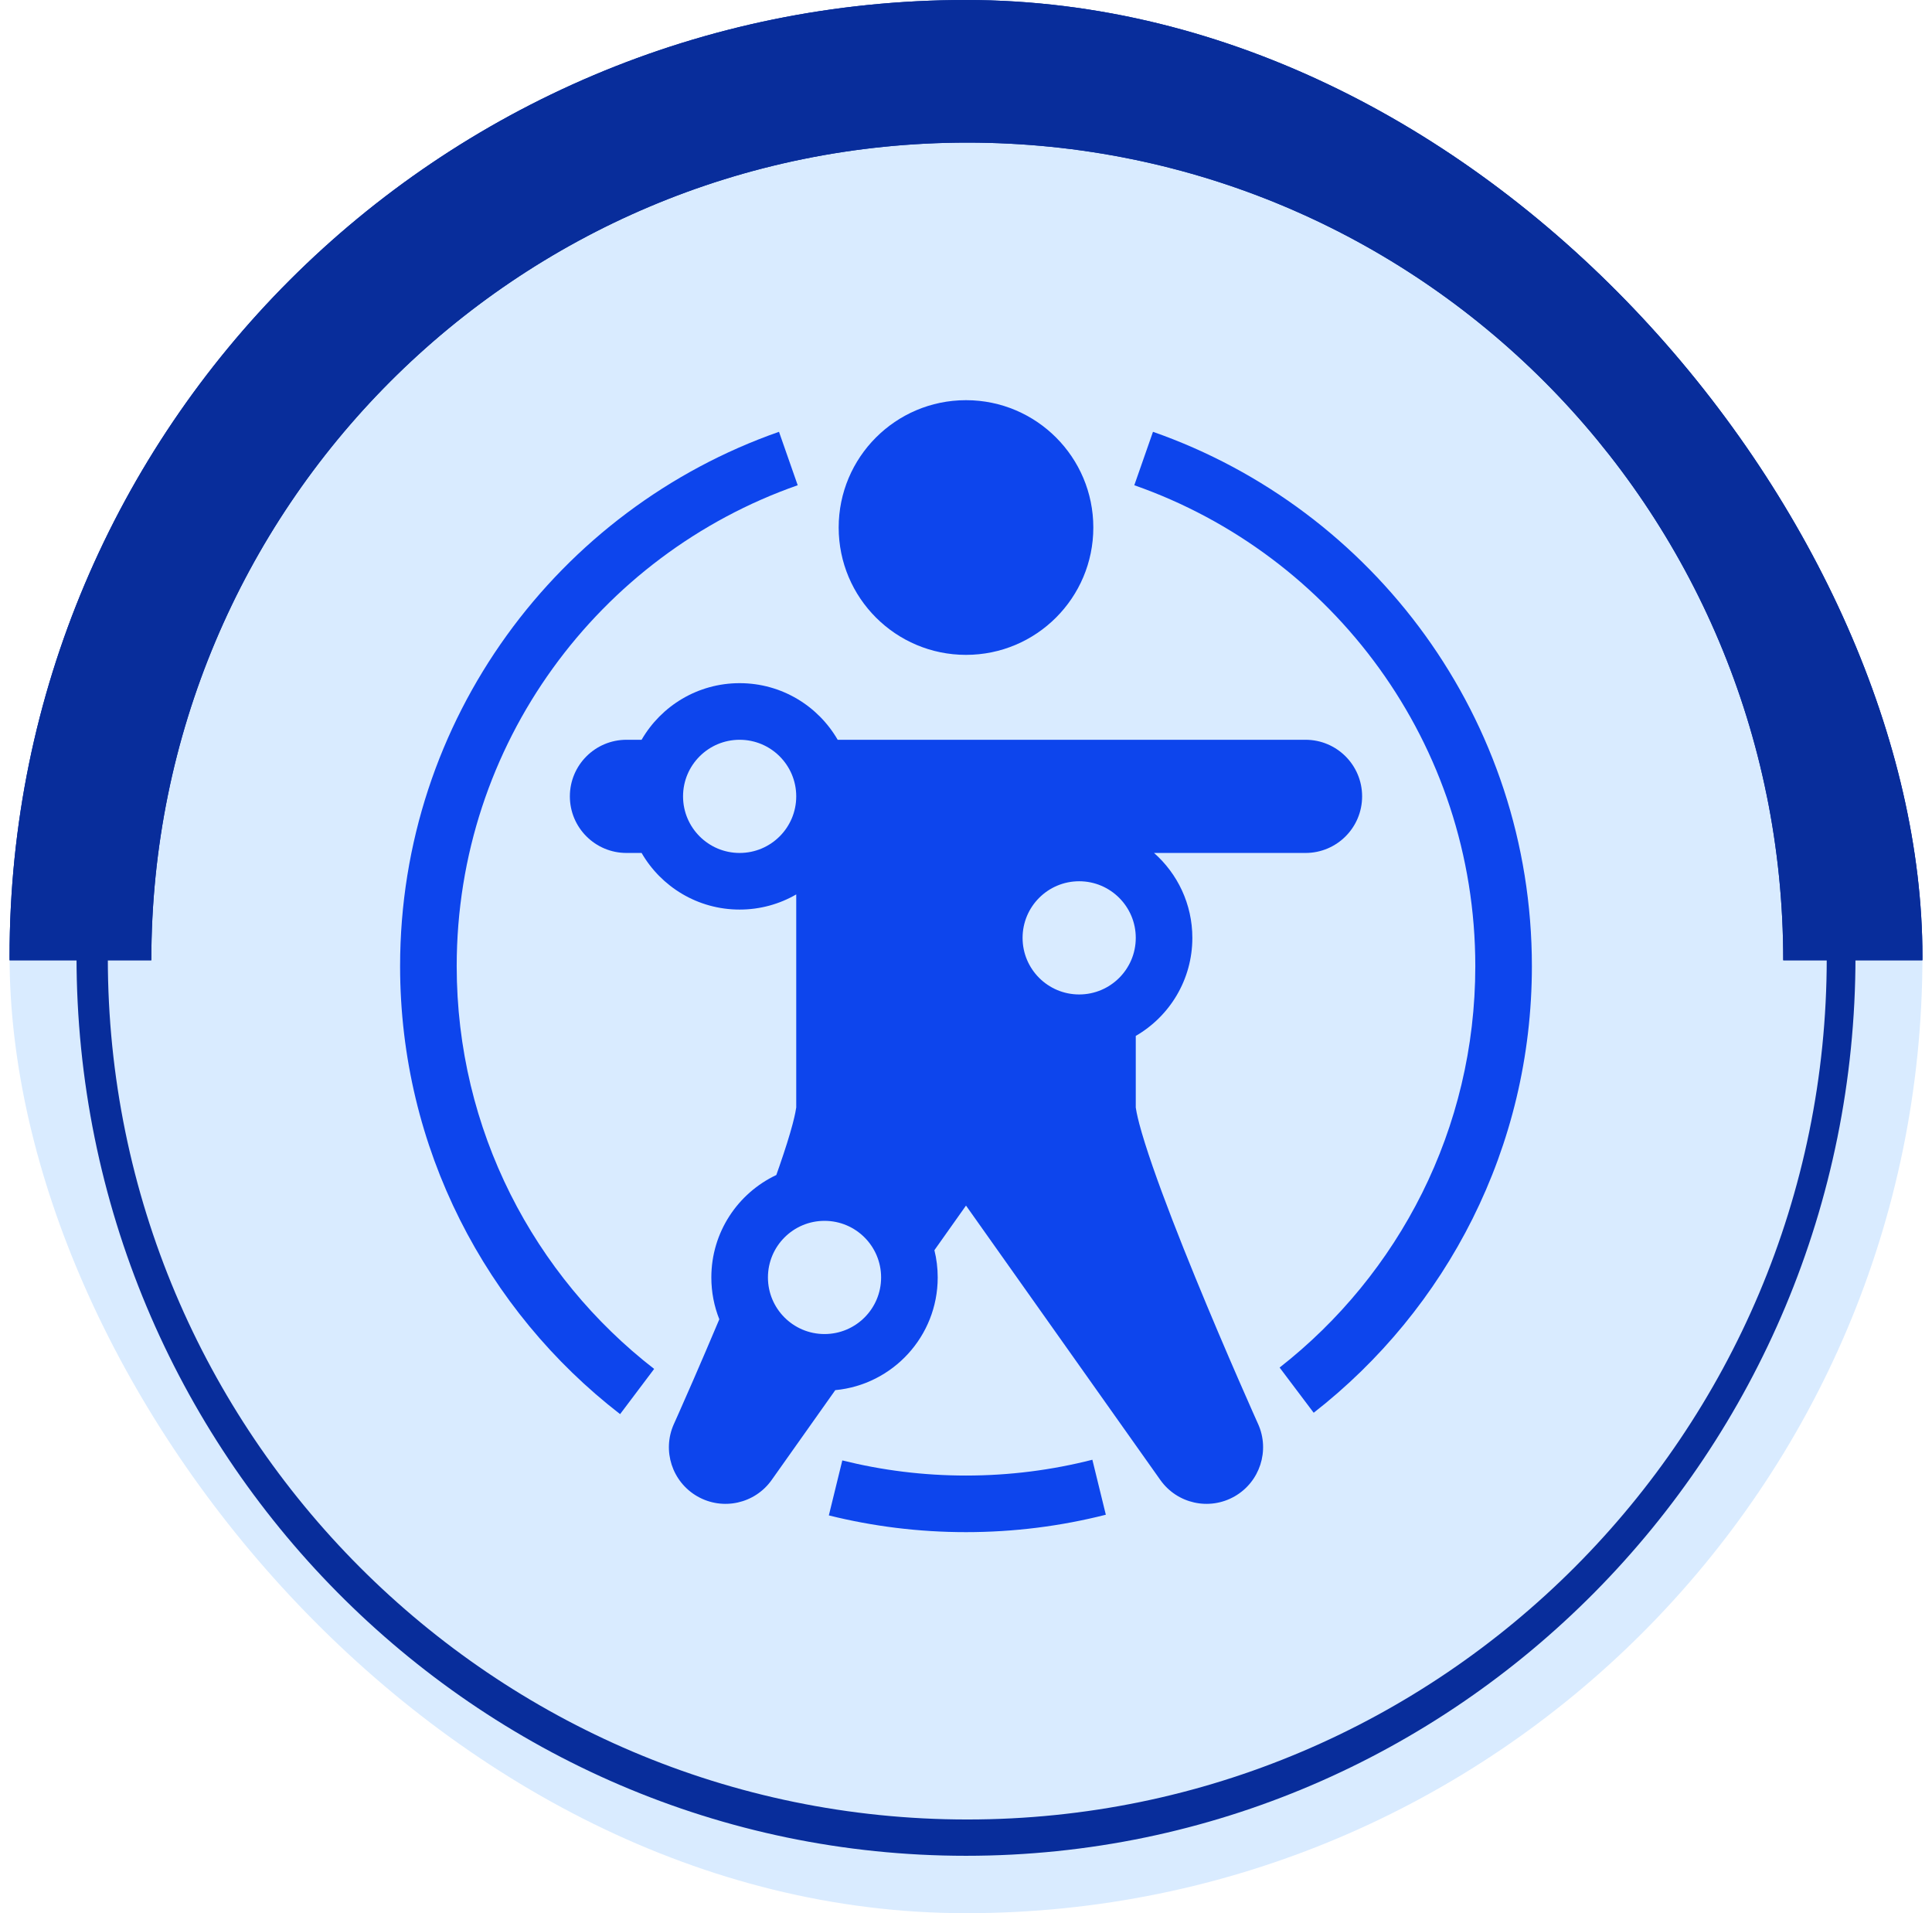 <svg width="101" height="100" viewBox="0 0 101 100" fill="none" xmlns="http://www.w3.org/2000/svg">
<g clip-path="url(#clip0_460_89)">
<rect x="0.5" width="100" height="100" rx="50" fill="#007AFF" fill-opacity="0.15"/>
<path d="M66.895 71.48C73.123 66.606 77.125 59.02 77.125 50.5C77.125 38.879 69.679 28.996 59.298 25.363L60.275 22.57C71.81 26.607 80.083 37.587 80.083 50.5C80.083 59.986 75.618 68.429 68.676 73.843L66.895 71.48Z" fill="#0D45ED"/>
<path d="M57.106 76.299C54.994 76.838 52.781 77.125 50.5 77.125C48.27 77.125 46.104 76.851 44.034 76.334L43.33 79.208C45.626 79.78 48.028 80.083 50.5 80.083C53.023 80.083 55.472 79.767 57.81 79.173L57.106 76.299Z" fill="#0D45ED"/>
<path d="M23.875 50.5C23.875 59.063 27.917 66.682 34.197 71.552L32.417 73.915C25.421 68.505 20.916 60.028 20.916 50.5C20.916 37.587 29.189 26.607 40.724 22.57L41.702 25.363C31.32 28.996 23.875 38.879 23.875 50.5Z" fill="#0D45ED"/>
<path d="M57.156 27.573C57.156 31.249 54.176 34.229 50.5 34.229C46.824 34.229 43.844 31.249 43.844 27.573C43.844 23.901 46.817 20.924 50.486 20.917H50.514C54.183 20.924 57.156 23.901 57.156 27.573Z" fill="#0D45ED"/>
<path fill-rule="evenodd" clip-rule="evenodd" d="M38.666 47.542C39.744 47.542 40.755 47.254 41.625 46.75V53.436L41.625 53.458V57.896L41.624 57.891L41.624 57.893L41.621 57.909C41.611 57.977 41.574 58.234 41.437 58.751C41.281 59.34 41.047 60.084 40.747 60.95C40.695 61.102 40.64 61.258 40.584 61.416C38.577 62.363 37.187 64.404 37.187 66.771C37.187 67.543 37.335 68.281 37.604 68.957C37.108 70.135 36.641 71.219 36.255 72.107C35.946 72.817 35.688 73.4 35.509 73.805C35.419 74.007 35.349 74.165 35.301 74.272L35.229 74.432C34.604 75.821 35.136 77.457 36.458 78.214C37.78 78.97 39.461 78.599 40.341 77.356L43.666 72.661C46.67 72.378 49.021 69.849 49.021 66.771C49.021 66.28 48.961 65.802 48.848 65.346L50.5 63.014L60.659 77.356C61.539 78.599 63.219 78.97 64.542 78.214C65.864 77.457 66.395 75.821 65.771 74.432L65.699 74.272C65.651 74.165 65.581 74.007 65.491 73.805C65.311 73.4 65.054 72.817 64.745 72.107C64.126 70.687 63.304 68.767 62.483 66.76C61.659 64.746 60.85 62.677 60.252 60.95C59.952 60.084 59.718 59.34 59.562 58.751C59.426 58.234 59.388 57.977 59.378 57.909C59.377 57.902 59.377 57.897 59.376 57.894C59.375 57.889 59.375 57.89 59.375 57.896V54.146C61.143 53.123 62.333 51.211 62.333 49.021C62.333 47.254 61.558 45.667 60.33 44.583H68.25C69.884 44.583 71.208 43.259 71.208 41.625C71.208 39.991 69.884 38.667 68.25 38.667H43.792C42.769 36.898 40.857 35.708 38.666 35.708C36.476 35.708 34.564 36.898 33.541 38.667H32.75C31.116 38.667 29.791 39.991 29.791 41.625C29.791 43.259 31.116 44.583 32.75 44.583H33.541C34.564 46.352 36.476 47.542 38.666 47.542ZM41.625 41.625C41.625 43.259 40.3 44.583 38.666 44.583C37.033 44.583 35.708 43.259 35.708 41.625C35.708 39.991 37.033 38.667 38.666 38.667C40.3 38.667 41.625 39.991 41.625 41.625ZM59.375 49.021C59.375 50.655 58.05 51.979 56.416 51.979C54.783 51.979 53.458 50.655 53.458 49.021C53.458 47.387 54.783 46.062 56.416 46.062C58.05 46.062 59.375 47.387 59.375 49.021ZM46.062 66.771C46.062 68.405 44.738 69.729 43.104 69.729C41.47 69.729 40.146 68.405 40.146 66.771C40.146 65.137 41.47 63.812 43.104 63.812C44.738 63.812 46.062 65.137 46.062 66.771Z" fill="#0D45ED"/>
<g clip-path="url(#clip1_460_89)">
<path d="M50.567 -11.312C84.345 -11.312 111.953 16.241 111.953 50.193C111.953 84.037 84.454 111.698 50.567 111.698C16.68 111.698 -10.819 84.146 -10.819 50.193C-10.819 16.241 16.68 -11.312 50.567 -11.312ZM50.567 -12.396C16.139 -12.396 -11.793 15.59 -11.793 50.085C-11.793 84.58 16.139 112.566 50.567 112.566C84.995 112.566 112.927 84.58 112.927 50.085C112.927 15.59 84.995 -12.396 50.567 -12.396Z" fill="#082D9B"/>
<path d="M50.567 -11.312C84.345 -11.312 111.953 16.241 111.953 50.193C111.953 84.037 84.454 111.698 50.567 111.698C16.68 111.698 -10.819 84.146 -10.819 50.193C-10.819 16.241 16.68 -11.312 50.567 -11.312ZM50.567 -12.396C16.139 -12.396 -11.793 15.59 -11.793 50.085C-11.793 84.58 16.139 112.566 50.567 112.566C84.995 112.566 112.927 84.58 112.927 50.085C112.927 15.59 84.995 -12.396 50.567 -12.396Z" fill="black" fill-opacity="0.2"/>
<path d="M50.567 5.068C75.359 5.068 95.497 25.244 95.497 50.085C95.497 74.926 75.359 95.102 50.567 95.102C25.774 95.102 5.637 74.926 5.637 50.085C5.637 25.244 25.666 5.068 50.567 5.068ZM50.567 3.983C25.125 3.983 4.446 24.702 4.446 50.193C4.446 75.685 25.125 96.403 50.567 96.403C76.009 96.403 96.688 75.685 96.688 50.193C96.579 24.702 75.901 3.983 50.567 3.983Z" fill="#082D9B"/>
<path d="M50.5 4.103C75.496 4.103 95.799 24.625 95.799 49.89C95.799 75.155 75.496 95.676 50.5 95.676C25.503 95.676 5.201 75.155 5.201 49.89C5.201 24.625 25.394 4.103 50.5 4.103ZM50.5 3C24.849 3 4 24.073 4 50C4 75.927 24.849 97 50.5 97C76.151 97 97 75.927 97 50C96.891 24.073 76.042 3 50.5 3Z" fill="#082D9B"/>
<path d="M50.567 7.454C74.169 7.454 93.223 26.546 93.223 50.193H115.634C115.634 14.18 86.511 -15 50.567 -15C14.623 -15 -14.5 14.18 -14.5 50.193H7.911C7.911 26.546 26.965 7.454 50.567 7.454Z" fill="#082D9B"/>
<path d="M50.567 7.454C74.169 7.454 93.223 26.546 93.223 50.193H115.634C115.634 14.18 86.511 -15 50.567 -15C14.623 -15 -14.5 14.18 -14.5 50.193H7.911C7.911 26.546 26.965 7.454 50.567 7.454Z" fill="#082D9B"/>
</g>
</g>
<defs>
<clipPath id="clip0_460_89">
<rect x="0.5" width="100" height="100" rx="50" fill="white"/>
</clipPath>
<clipPath id="clip1_460_89">
<rect width="131" height="128" fill="white" transform="translate(-14.5 -15)"/>
</clipPath>
</defs>
</svg>
